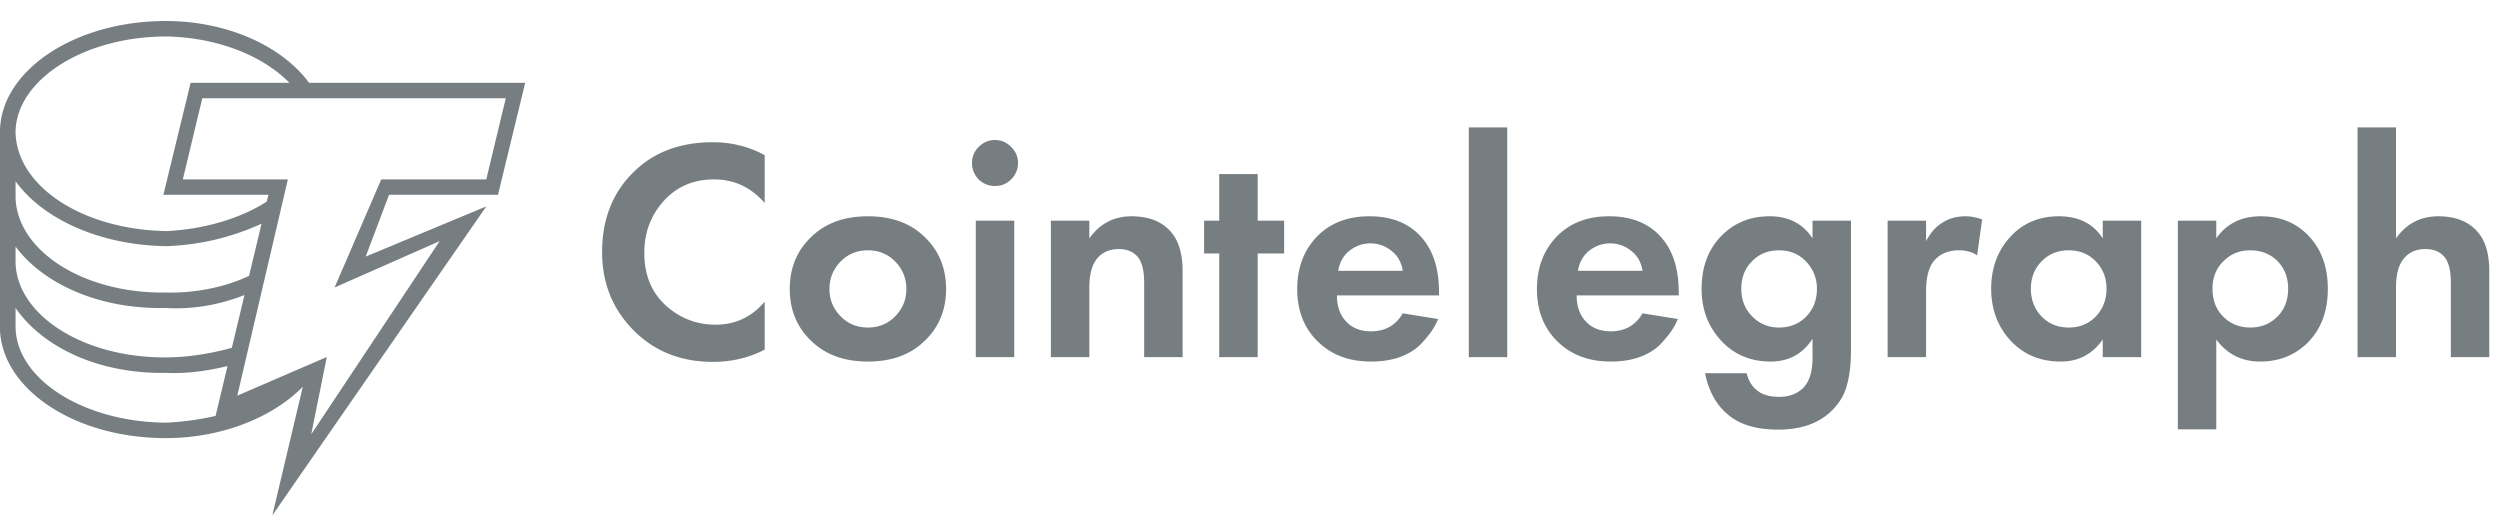 <svg fill="none" xmlns="http://www.w3.org/2000/svg" viewBox="0 0 119 25"><path d="M36.4 14.36v2.28c-.74.39-1.565.585-2.475.585-1.46 0-2.68-.465-3.66-1.395-1.07-1.03-1.605-2.305-1.605-3.825 0-1.62.535-2.925 1.605-3.915.94-.88 2.165-1.32 3.675-1.32.88 0 1.7.205 2.46.615v2.28c-.65-.75-1.455-1.125-2.415-1.125-.98 0-1.78.345-2.4 1.035-.61.68-.915 1.5-.915 2.46 0 1.05.34 1.885 1.02 2.505.68.61 1.47.915 2.37.915.94 0 1.72-.365 2.34-1.095zM38.688 11.21c.66-.61 1.535-.915 2.625-.915s1.965.305 2.625.915c.73.66 1.095 1.51 1.095 2.55 0 1.03-.365 1.875-1.095 2.535-.66.61-1.535.915-2.625.915s-1.965-.305-2.625-.915c-.73-.66-1.095-1.505-1.095-2.535 0-1.04.365-1.89 1.095-2.55zm1.32 3.84c.35.36.785.54 1.305.54.52 0 .955-.18 1.305-.54.35-.36.525-.79.525-1.29 0-.51-.175-.945-.525-1.305-.35-.36-.785-.54-1.305-.54-.52 0-.955.18-1.305.54-.35.36-.525.795-.525 1.305 0 .5.175.93.525 1.29zM46.448 10.505h1.83V17h-1.83v-6.495zm.135-1.965c-.21-.22-.315-.48-.315-.78 0-.3.105-.555.315-.765.22-.22.48-.33.78-.33.3 0 .555.11.765.33.22.21.33.465.33.765s-.11.56-.33.78c-.21.21-.465.315-.765.315s-.56-.105-.78-.315zM50.022 17v-6.495h1.83v.84c.5-.7 1.17-1.05 2.01-1.05.85 0 1.49.265 1.92.795.34.42.51 1.03.51 1.83V17h-1.83v-3.54c0-.61-.115-1.035-.345-1.275-.21-.22-.495-.33-.855-.33-.5 0-.875.19-1.125.57-.19.3-.285.72-.285 1.26V17h-1.83zM61.125 12.065h-1.26V17h-1.83v-4.935h-.72v-1.56h.72v-2.22h1.83v2.22h1.26v1.56zM66.773 14.915l1.68.27c-.07.18-.165.36-.285.54-.11.17-.285.385-.525.645-.24.25-.565.455-.975.615-.41.15-.88.225-1.41.225-1.02 0-1.85-.305-2.49-.915-.68-.64-1.02-1.485-1.02-2.535 0-1.04.33-1.89.99-2.55.62-.61 1.435-.915 2.445-.915 1.1 0 1.945.355 2.535 1.065.52.62.78 1.47.78 2.55v.15h-4.86c0 .44.105.805.315 1.095.3.41.735.615 1.305.615.68 0 1.185-.285 1.515-.855zm-3.075-2.025h3.075c-.07-.42-.255-.74-.555-.96a1.55 1.55 0 00-.99-.345c-.36 0-.69.115-.99.345-.29.23-.47.55-.54.96zM69.915 6.065h1.83V17h-1.83V6.065zM78.184 14.915l1.68.27c-.07.18-.165.36-.285.54-.11.17-.285.385-.525.645-.24.25-.565.455-.975.615-.41.15-.88.225-1.41.225-1.02 0-1.85-.305-2.49-.915-.68-.64-1.02-1.485-1.02-2.535 0-1.04.33-1.89.99-2.55.62-.61 1.435-.915 2.445-.915 1.1 0 1.945.355 2.535 1.065.52.62.78 1.47.78 2.55v.15h-4.86c0 .44.105.805.315 1.095.3.41.735.615 1.305.615.68 0 1.185-.285 1.515-.855zM75.11 12.89h3.075c-.07-.42-.255-.74-.555-.96a1.55 1.55 0 00-.99-.345c-.36 0-.69.115-.99.345-.29.23-.47.55-.54.96zM86.276 11.345v-.84h1.83V16.7c0 .61-.06 1.14-.18 1.59-.11.46-.35.875-.72 1.245-.61.61-1.465.915-2.565.915-1.06 0-1.87-.25-2.43-.75-.53-.45-.88-1.095-1.05-1.935h1.98c.08.33.23.59.45.78.25.23.62.345 1.11.345.45 0 .82-.135 1.11-.405.31-.3.465-.78.465-1.44v-.915c-.47.72-1.135 1.08-1.995 1.08-.9 0-1.65-.295-2.25-.885-.69-.69-1.035-1.55-1.035-2.58 0-1.07.335-1.93 1.005-2.58.6-.58 1.345-.87 2.235-.87.9 0 1.58.35 2.04 1.05zm-1.59.57c-.49 0-.895.15-1.215.45-.39.35-.585.81-.585 1.38 0 .51.16.935.48 1.275.35.38.79.57 1.32.57.48 0 .885-.15 1.215-.45.39-.36.585-.825.585-1.395 0-.5-.175-.935-.525-1.305-.34-.35-.765-.525-1.275-.525zM89.851 17v-6.495h1.83v.975c.22-.42.49-.72.81-.9.3-.19.66-.285 1.08-.285.24 0 .5.05.78.15l-.24 1.71c-.23-.16-.515-.24-.855-.24-.53 0-.935.175-1.215.525-.24.3-.36.78-.36 1.44V17h-1.83zM100.09 11.345v-.84h1.83V17h-1.83v-.84c-.49.7-1.155 1.05-1.995 1.05-.98 0-1.78-.335-2.4-1.005-.61-.67-.915-1.49-.915-2.46 0-.98.3-1.8.9-2.46.6-.66 1.375-.99 2.325-.99.94 0 1.635.35 2.085 1.05zm-.33 1.095c-.34-.35-.77-.525-1.29-.525s-.95.175-1.29.525c-.34.35-.51.785-.51 1.305 0 .52.17.96.51 1.32.34.35.77.525 1.29.525s.95-.175 1.29-.525c.34-.36.51-.8.51-1.32s-.17-.955-.51-1.305zM105.495 16.16v4.275h-1.83v-9.93h1.83v.84c.49-.7 1.195-1.05 2.115-1.05.9 0 1.64.29 2.22.87.65.65.975 1.51.975 2.58 0 1.1-.34 1.975-1.02 2.625-.6.56-1.335.84-2.205.84-.87 0-1.565-.35-2.085-1.05zm1.62-4.245c-.47 0-.865.145-1.185.435-.41.35-.615.815-.615 1.395 0 .59.2 1.06.6 1.41.33.29.73.435 1.2.435.49 0 .9-.155 1.23-.465.38-.35.57-.81.57-1.38 0-.56-.185-1.015-.555-1.365-.34-.31-.755-.465-1.245-.465zM112.22 17V6.065h1.83v5.28c.5-.7 1.17-1.05 2.01-1.05.85 0 1.49.265 1.92.795.34.42.51 1.03.51 1.83V17h-1.83v-3.54c0-.61-.115-1.035-.345-1.275-.21-.22-.495-.33-.855-.33-.5 0-.875.19-1.125.57-.19.3-.285.72-.285 1.26V17h-1.83z" fill="#777E82"/><path fill-rule="evenodd" clip-rule="evenodd" d="M14.413 18.41c-1.435 1.457-3.85 2.444-6.524 2.444-4.315 0-7.74-2.298-7.889-5.11V6.275C0 3.408 3.5 1 7.89 1c2.888 0 5.48 1.158 6.796 2.905l.021.036H25l-1.296 5.331h-5.186l-1.11 2.942 5.74-2.39L12.963 24.53l1.45-6.12zM10.261 19.8l.568-2.377c-.89.218-1.931.377-2.94.325-3.185.055-5.852-1.213-7.148-3.088v.919c.037 2.445 3.185 4.503 7.148 4.54a13.46 13.46 0 002.372-.32zm.775-3.244l.601-2.512c-1.122.443-2.42.7-3.748.616-3.204.073-5.852-1.177-7.148-2.923v.735c.037 2.5 3.185 4.559 7.148 4.54 1.05 0 2.131-.178 3.147-.456zm.82-3.424l.593-2.485a11.77 11.77 0 01-4.56 1.071C4.704 11.662 2.037 10.412.741 8.63v.735c.037 2.537 3.185 4.614 7.148 4.56 1.444.033 2.84-.265 3.966-.793zm1.916-9.19H9.074L7.777 9.272h5l-.077.323c-1.258.806-2.979 1.321-4.792 1.405C3.926 10.927.778 8.868.74 6.276c.037-2.445 3.185-4.522 7.148-4.54 2.37.036 4.556.863 5.87 2.187l.013.018zm1.043 16.729l.74-3.677-4.26 1.839 2.408-10.295h-5l.926-3.86h14.445l-.926 3.86h-5l-2.222 5.147 5-2.206-6.111 9.192z" fill="#777E82"/></svg>

